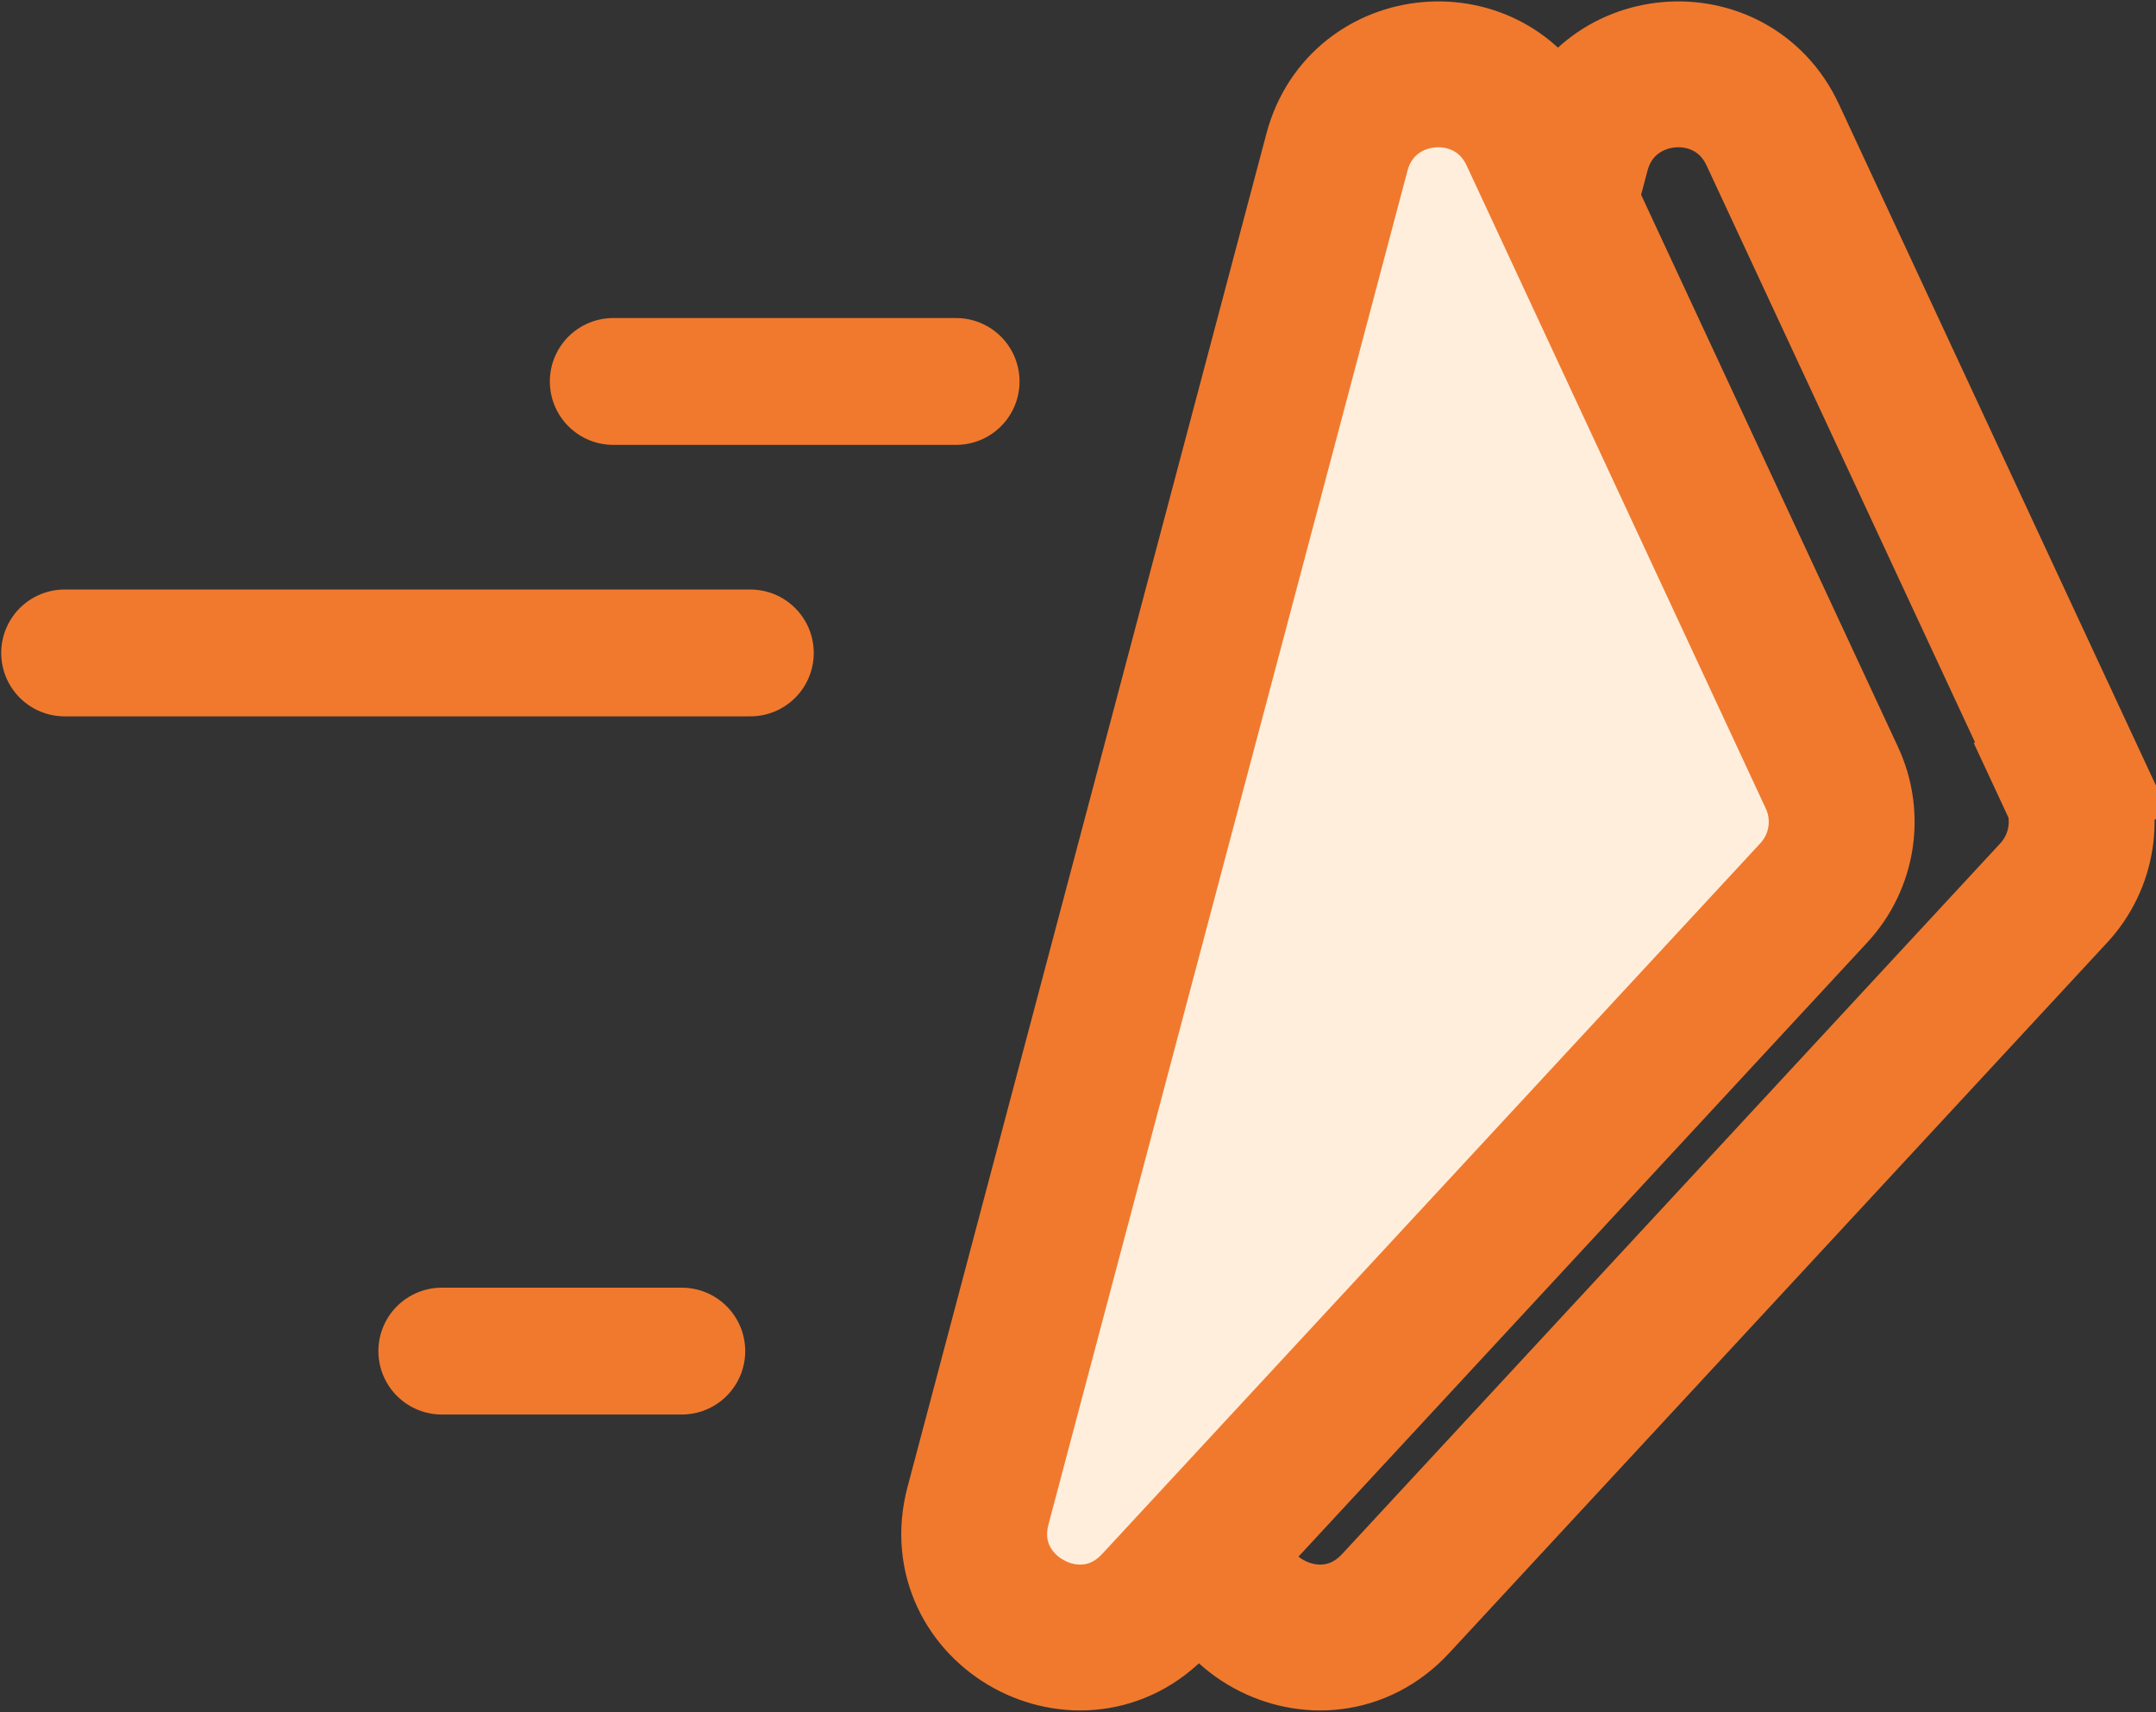 <svg width="34" height="27" viewBox="0 0 34 27" fill="none" xmlns="http://www.w3.org/2000/svg">
<rect x="0" y="0" width="34" height="27" fill="#333333" stroke="none"/>
<path d="M32.674 12.264L31.611 12.759L32.674 12.264L27.956 2.126C27.306 0.728 25.264 0.908 24.869 2.398L19.208 23.743C18.767 25.403 20.843 26.545 22.01 25.285L32.389 14.079C32.843 13.588 32.956 12.871 32.674 12.264Z" stroke="#F0792E" stroke-width="2.3"/>
<path d="M21.084 2.398L15.423 23.743C14.983 25.403 17.058 26.545 18.225 25.285L28.604 14.079C29.059 13.588 29.172 12.871 28.889 12.264L24.172 2.126C23.521 0.728 21.48 0.908 21.084 2.398Z" fill="#FFEEDC" stroke="#F0792E" stroke-width="2.3"/>
<path d="M9.671 6.015H15.078M1.019 10.296H11.833M6.967 21.305H10.752" stroke="#F0792E" stroke-width="2" stroke-linecap="round" stroke-linejoin="round"/>
</svg>
